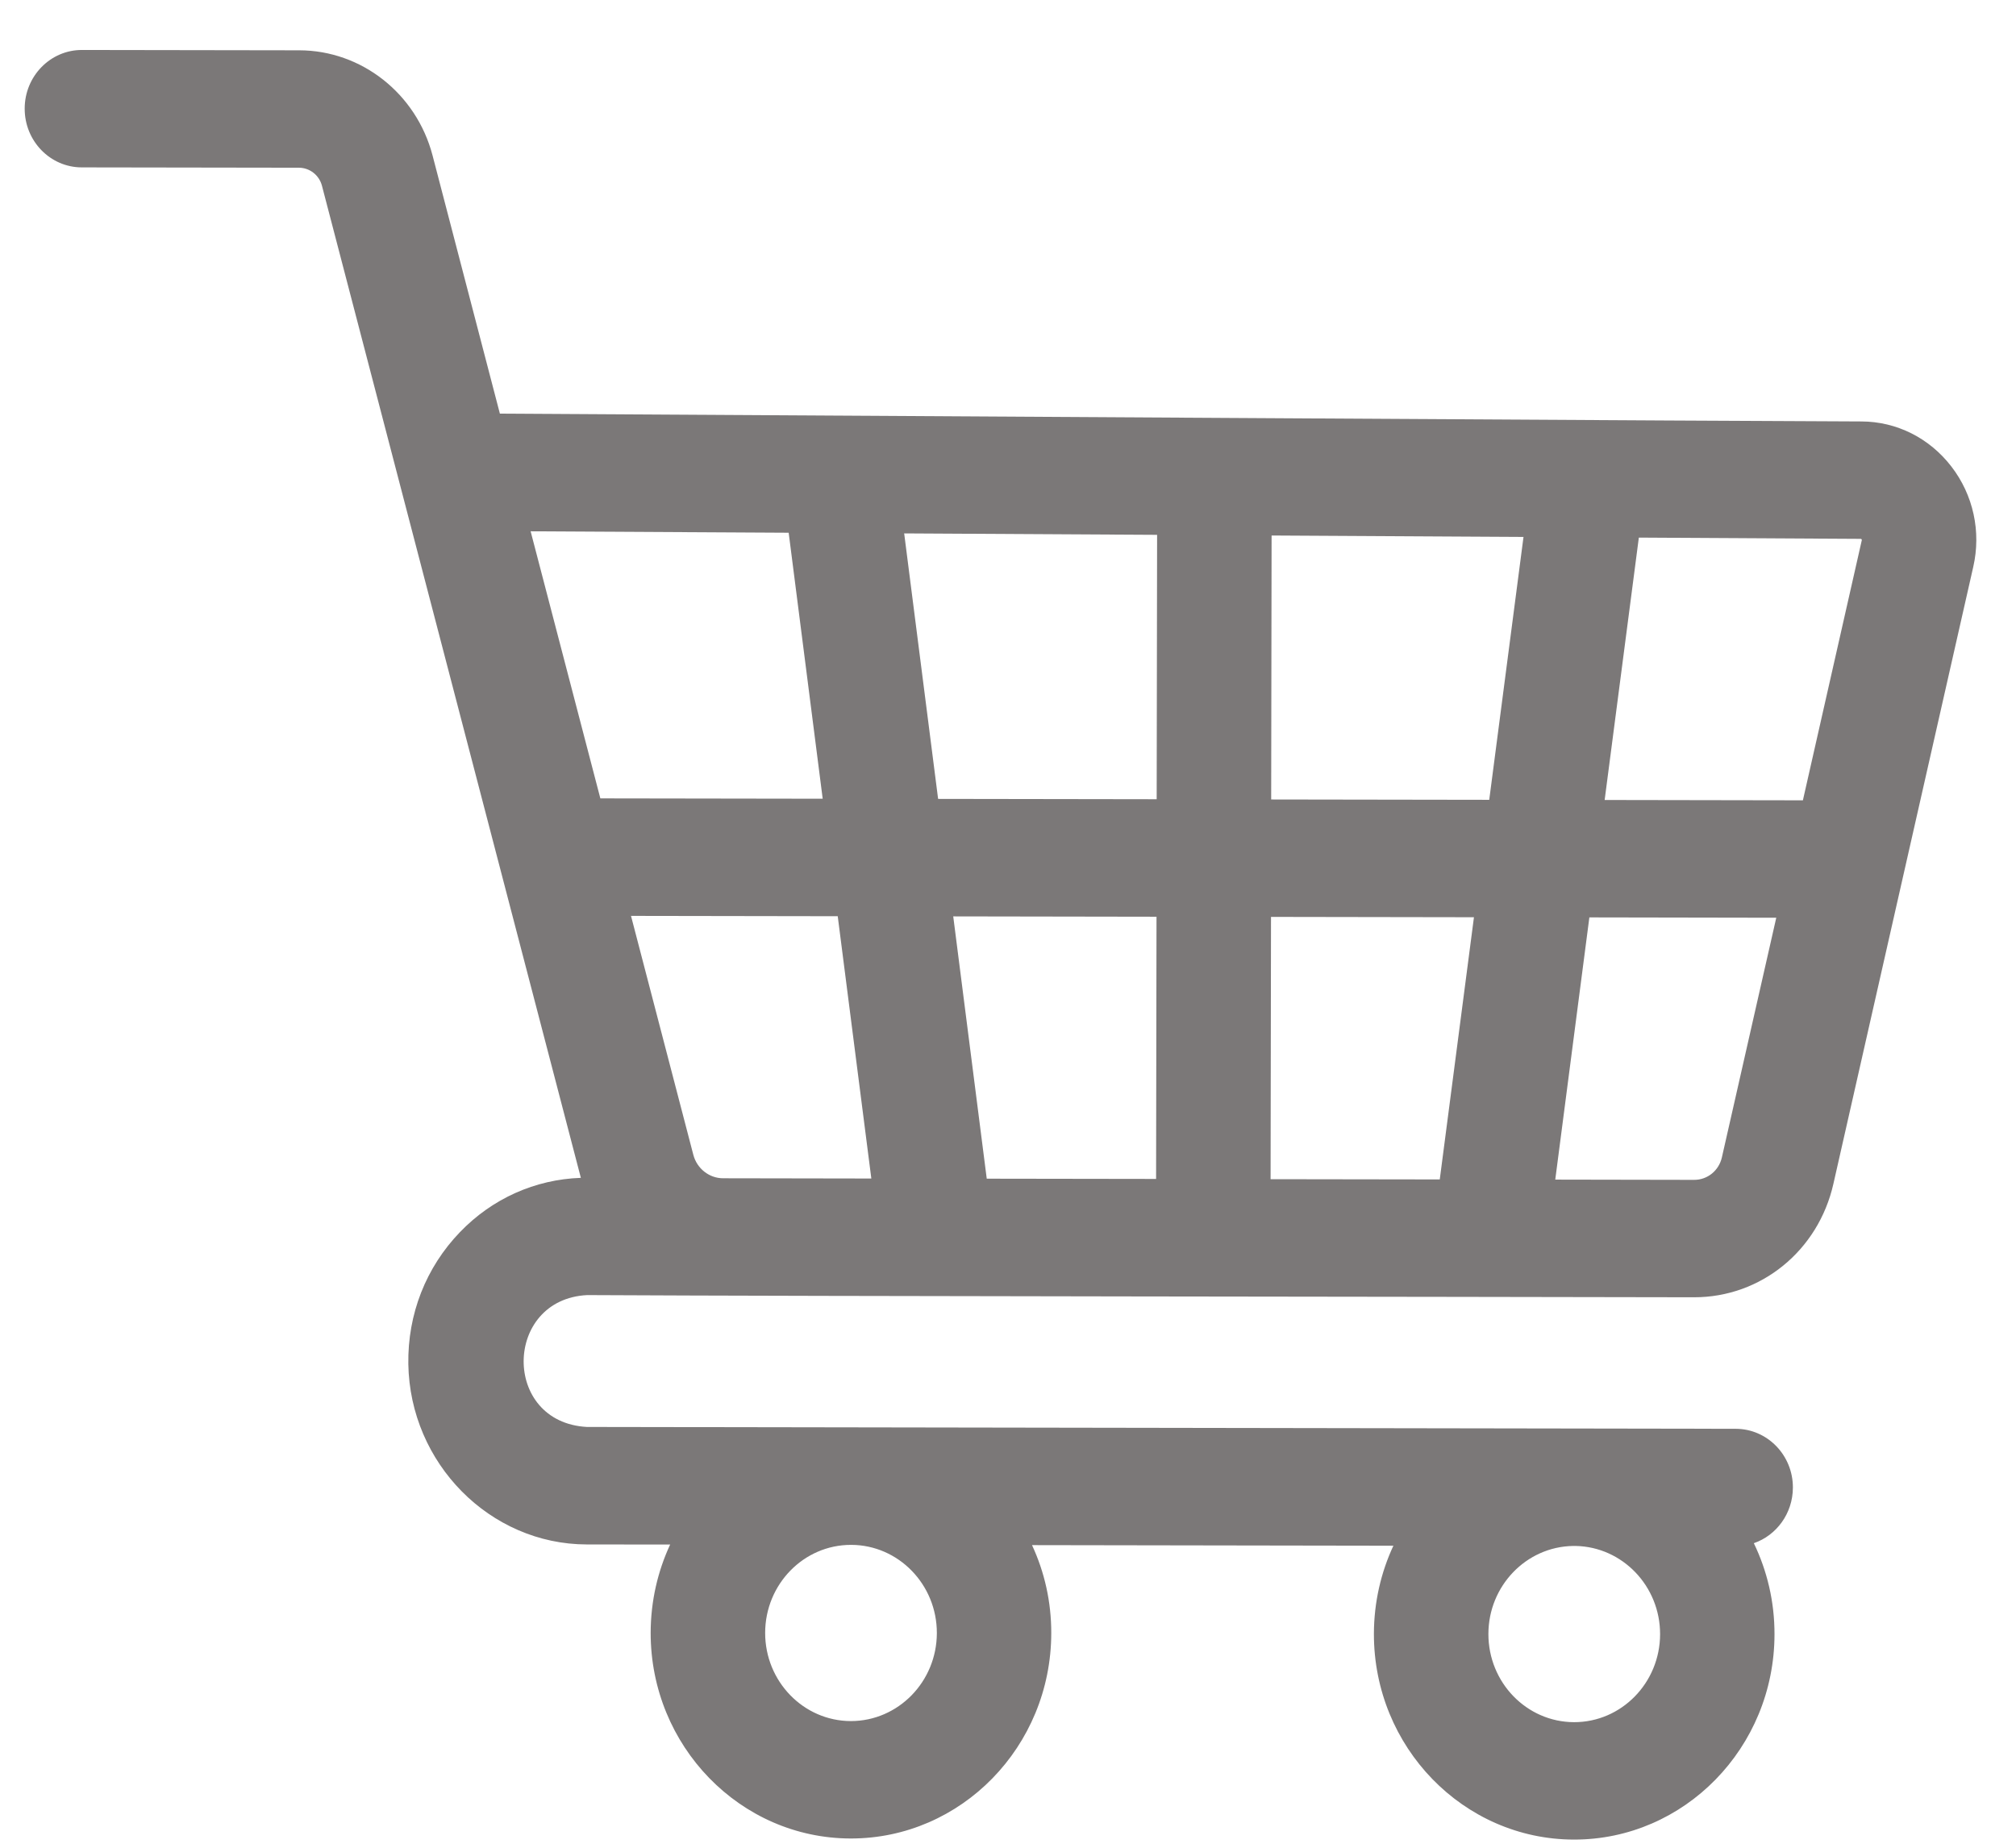 <svg width="24" height="22" viewBox="0 0 24 22" fill="none" xmlns="http://www.w3.org/2000/svg">
<path d="M6.987 16.99C5.972 16.935 5.993 15.47 6.99 15.42C9.812 15.435 17.255 15.439 20.167 15.446C20.963 15.447 21.646 14.892 21.826 14.096L23.491 6.75C23.587 6.33 23.492 5.894 23.231 5.555C22.97 5.216 22.58 5.019 22.159 5.018C20.988 5.016 11.044 4.954 5.951 4.925L5.149 1.849C4.956 1.114 4.304 0.6 3.562 0.599L0.976 0.595C0.6 0.594 0.294 0.907 0.294 1.293C0.293 1.679 0.598 1.993 0.974 1.993L3.56 1.997C3.688 1.998 3.8 2.086 3.833 2.212L6.915 14.024C6.37 14.043 5.861 14.27 5.476 14.67C5.07 15.091 4.852 15.648 4.861 16.24C4.88 17.423 5.832 18.387 6.985 18.389L7.978 18.39C7.83 18.708 7.747 19.064 7.746 19.439C7.744 20.788 8.812 21.888 10.127 21.89C11.442 21.892 12.513 20.796 12.515 19.446C12.516 19.071 12.434 18.715 12.286 18.397L16.588 18.404C16.44 18.722 16.357 19.077 16.356 19.452C16.354 20.802 17.422 21.901 18.737 21.903C20.052 21.905 21.123 20.809 21.125 19.46C21.126 19.07 21.037 18.702 20.879 18.374C21.149 18.281 21.343 18.02 21.344 17.712C21.345 17.326 21.04 17.013 20.664 17.012L6.987 16.99ZM11.153 19.444C11.152 20.023 10.693 20.492 10.129 20.492C9.565 20.491 9.108 20.019 9.109 19.441C9.11 18.863 9.568 18.393 10.132 18.394L10.133 18.394C10.696 18.395 11.154 18.866 11.153 19.444ZM18.739 20.505C18.175 20.504 17.718 20.033 17.719 19.454C17.72 18.882 18.17 18.416 18.726 18.407L18.759 18.407C19.315 18.418 19.764 18.885 19.763 19.458C19.762 20.036 19.303 20.506 18.739 20.505ZM22.162 6.422C22.166 6.427 22.165 6.429 22.164 6.433L21.463 9.529L19.103 9.525L19.51 6.401L22.151 6.416C22.155 6.416 22.158 6.416 22.162 6.422ZM15.126 14.04L15.131 10.917L17.547 10.921L17.14 14.043L15.126 14.04ZM11.747 14.034L11.348 10.911L13.768 10.915L13.763 14.037L11.747 14.034ZM8.611 14.029L8.609 14.029C8.443 14.029 8.297 13.914 8.254 13.75L7.512 10.905L9.973 10.909L10.373 14.032L8.611 14.029ZM11.168 9.512L10.764 6.351L13.775 6.368L13.77 9.516L11.168 9.512ZM15.133 9.519L15.138 6.376L18.137 6.393L17.729 9.523L15.133 9.519ZM9.389 6.343L9.794 9.51L7.147 9.506L6.317 6.326L9.389 6.343ZM20.169 14.048L18.515 14.045L18.921 10.923L21.146 10.927L20.499 13.779C20.463 13.938 20.328 14.048 20.169 14.048Z" fill="#433F3F" fill-opacity="0.7"/>
</svg>
